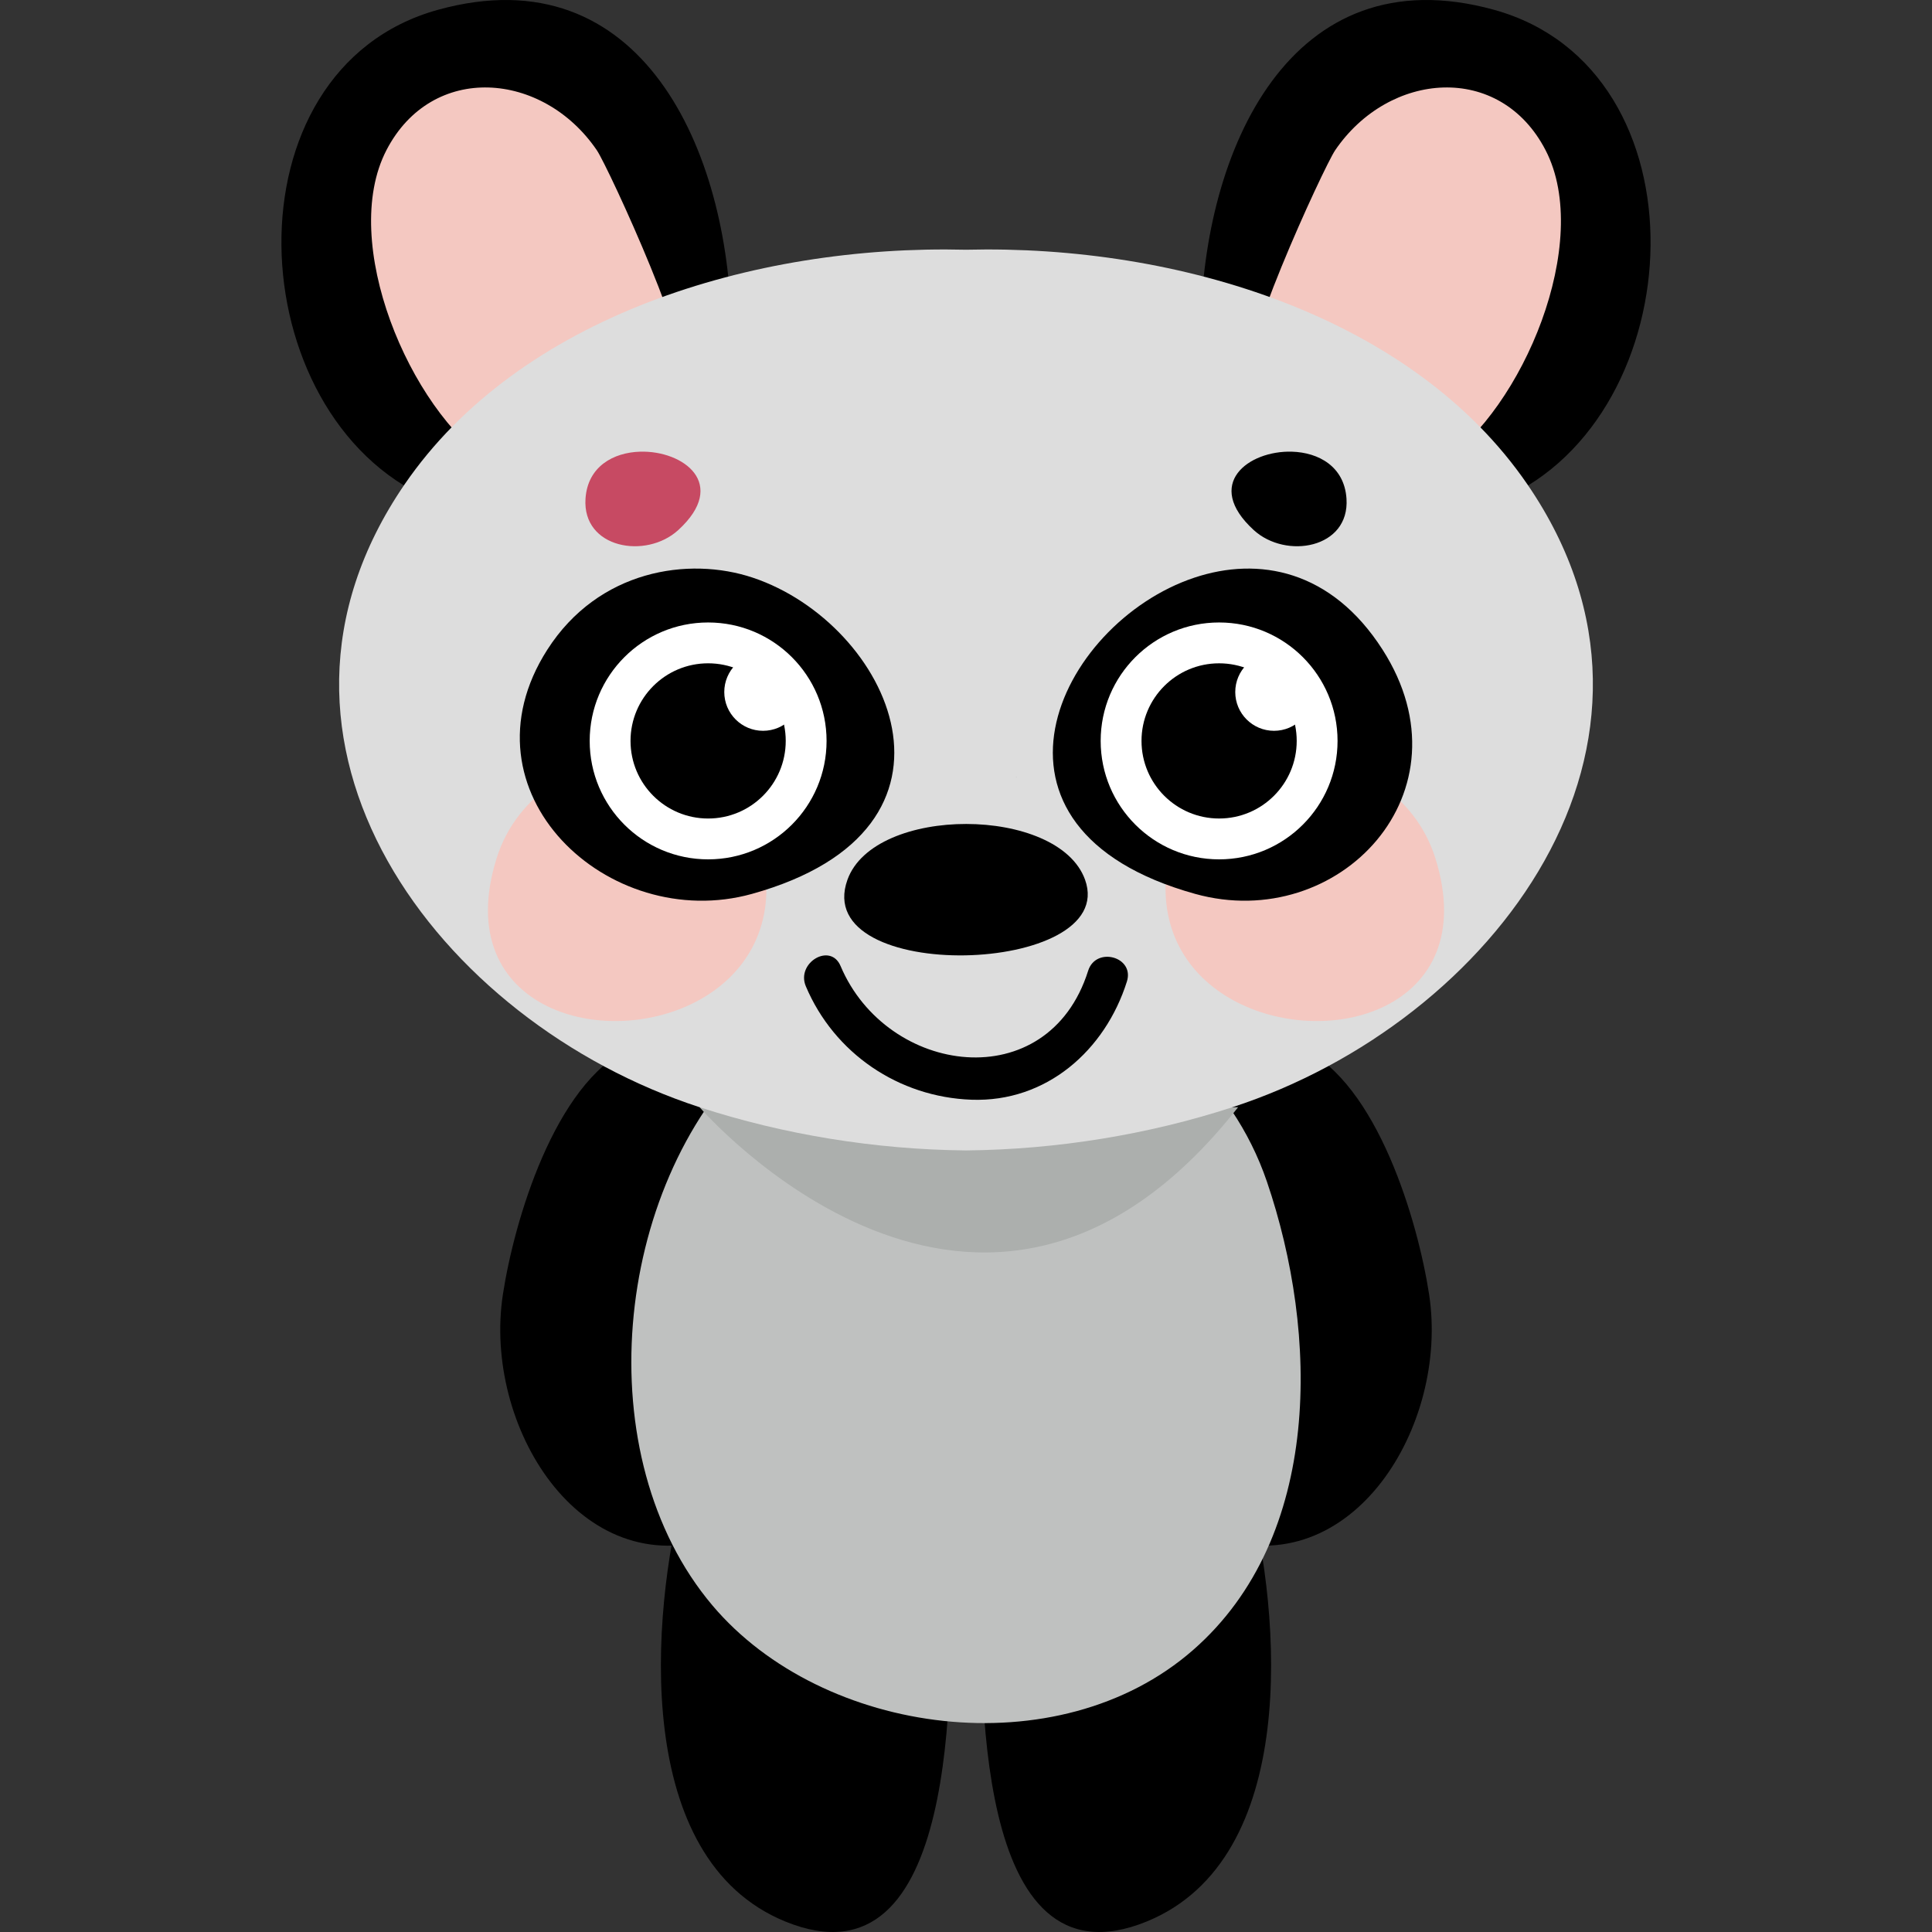 <?xml version="1.0" standalone="no"?>
<svg version="1.1" id="Capa_1" xmlns="http://www.w3.org/2000/svg" xmlns:xlink="http://www.w3.org/1999/xlink" x="0px" y="0px" viewBox="0 0 275.571 275.571" style="enable-background:new 0 0 275.571 275.571;" xml:space="preserve">
<rect x="0" y="0" width="275.571" height="275.571" fill="#333333" stroke="none"/>
<g>
	<g>
		<path d="M135.615,225.842l-38.097-13.518c-4.722,18.178-7.357,52.803,14.474,61.744&#10;&#9;&#9;&#9;C137.043,284.326,135.615,239.205,135.615,225.842z" style="fill:rgb(0, 0, 0)"/>
		<path d="M139.956,225.842l38.096-13.518c4.722,18.178,7.358,52.803-14.473,61.744&#10;&#9;&#9;&#9;C138.528,284.326,139.956,239.205,139.956,225.842z" style="fill:rgb(0, 0, 0)"/>
	</g>
	<g>
		<path d="M89.869,149.488c-10.785,5.069-16.554,24.756-18.142,35.164c-2.857,18.724,11.004,41.266,30.478,34.635l4.916-60.217&#10;&#9;&#9;&#9;C107.826,149.414,98.451,145.455,89.869,149.488z" style="fill:rgb(0, 0, 0)"/>
		<path d="M185.702,149.488c10.785,5.069,16.554,24.756,18.142,35.164c2.857,18.724-11.003,41.266-30.479,34.635l-4.915-60.217&#10;&#9;&#9;&#9;C167.744,149.414,177.12,145.455,185.702,149.488z" style="fill:rgb(0, 0, 0)"/>
	</g>
	<path style="fill:rgb(191, 193, 192)" d="M107.312,150.177c23.954-23.266,63.416-10.908,73.394,18.363&#10;&#9;&#9;c7.385,21.665,7.983,50.638-10.541,66.819c-19.246,16.813-52.813,12.247-68.543-6.363&#10;&#9;&#9;C83.691,207.782,87.375,169.541,107.312,150.177z"/>
	<path style="fill:rgb(172, 175, 173)" d="M99.792,157.931c0,0,40.149,46.61,76.805,0H99.792z"/>
	<g>
		<g>
			<g>
				<path d="M62.492,1.391c-30.75,8.479-28.45,57.857-1.201,69.775l43.013-24.579C103.934,21.617,91.605-6.636,62.492,1.391z" style="fill:rgb(0, 0, 0)"/>
				<path style="fill:rgb(244, 200, 193)" d="M68.665,65.022c0,0,28.162-11.02,28.267-11.062c3.089-1.35-10.188-30.156-11.8-32.526&#10;&#9;&#9;&#9;&#9;&#9;c-7.676-11.28-23.505-12.594-30.018-0.005c-6.765,13.078,3.279,36.921,14.955,44.665C72.041,67.215,69.132,65.323,68.665,65.022&#10;&#9;&#9;&#9;&#9;&#9;z"/>
			</g>
			<g>
				<path d="M213.079,1.391c30.75,8.479,28.45,57.857,1.201,69.775l-43.013-24.579C171.636,21.617,183.966-6.636,213.079,1.391z" style="fill:rgb(0, 0, 0)"/>
				<path style="fill:rgb(244, 200, 193)" d="M206.906,65.022c0,0-28.162-11.02-28.267-11.062c-3.09-1.35,10.188-30.156,11.8-32.526&#10;&#9;&#9;&#9;&#9;&#9;c7.676-11.28,23.505-12.594,30.017-0.005c6.766,13.078-3.28,36.921-14.955,44.665C203.529,67.215,206.439,65.323,206.906,65.022&#10;&#9;&#9;&#9;&#9;&#9;z"/>
			</g>
		</g>
		<path style="fill:rgb(221, 221, 221)" d="M217.865,69.095c-16.363-23.886-49.624-34.228-80.08-33.474&#10;&#9;&#9;&#9;c-30.456-0.754-63.718,9.587-80.08,33.474c-25.265,36.884,4.773,76.683,42.087,88.836c12.013,3.912,25.063,6.035,37.993,6.162&#10;&#9;&#9;&#9;c12.93-0.127,25.98-2.25,37.993-6.162C213.092,145.777,243.13,105.979,217.865,69.095z"/>
	</g>
	<g>
		<path style="fill:rgb(244, 200, 193)" d="M78.108,143.545c-6.616-3.224-10.703-10.201-7.268-21.139c5.813-18.513,35.644-20.244,38.314,1.541&#10;&#9;&#9;&#9;C111.437,142.56,90.404,149.536,78.108,143.545z"/>
		<path style="fill:rgb(244, 200, 193)" d="M197.463,143.545c6.616-3.224,10.702-10.201,7.268-21.139&#10;&#9;&#9;&#9;c-5.813-18.513-35.644-20.244-38.314,1.541C164.134,142.56,185.168,149.536,197.463,143.545z"/>
	</g>
	<g>
		<path d="M107.38,82.397c19.521,6.52,33.46,35.767-0.128,45.104c-20.471,5.69-42.174-14.549-29.184-34.835&#10;&#9;&#9;&#9;C85.354,81.286,98.213,79.335,107.38,82.397z" style="fill:rgb(0, 0, 0)"/>
		<path d="M170.35,82.397c-19.521,6.52-33.46,35.767,0.127,45.104c20.471,5.69,39.716-14.549,26.727-34.835&#10;&#9;&#9;&#9;C189.918,81.286,179.518,79.335,170.35,82.397z" style="fill:rgb(0, 0, 0)"/>
		<g>
			<g>
				<circle style="fill:#FFFFFF;" cx="101.004" cy="105.68" r="16.894"/>
				<circle cx="101.004" cy="105.68" r="11.069"/>
			</g>
			<circle style="fill:#FFFFFF;" cx="108.837" cy="98.708" r="5.53"/>
		</g>
		<g>
			<g>
				<circle style="fill:#FFFFFF;" cx="173.888" cy="105.68" r="16.894"/>
				<circle cx="173.888" cy="105.68" r="11.068"/>
			</g>
			<circle style="fill:#FFFFFF;" cx="181.721" cy="98.708" r="5.53"/>
		</g>
	</g>
	<path d="M154.766,125.475c-3.808-10.559-30.06-10.637-33.888,0.006C115.469,140.523,159.709,139.205,154.766,125.475z&#10;&#9;&#9; M144.956,110.87c-0.051-0.008-0.026-0.018,0-0.026C144.98,110.852,145.006,110.862,144.956,110.87z" style="fill:rgb(0, 0, 0)"/>
	<path d="M155.206,138.47c-5.71,18.106-28.697,14.972-35.313-0.686c-1.435-3.396-6.374-0.469-4.952,2.896&#10;&#9;&#9;c4.049,9.583,13.252,15.801,23.616,16.178c10.703,0.389,19.081-7.038,22.18-16.863C161.852,136.458,156.315,134.956,155.206,138.47&#10;&#9;&#9;z" style="fill:rgb(0, 0, 0)"/>
	<g>
		<path d="M91.298,64.425c6.168-0.184,12.645,4.588,5.447,11.18c-4.605,4.215-13.705,2.621-13.231-4.482&#10;&#9;&#9;&#9;C83.821,66.527,87.501,64.538,91.298,64.425z" style="fill:#c74a63"/>
		<path d="M184.273,64.425c-6.169-0.184-12.646,4.588-5.447,11.18c4.604,4.215,13.704,2.621,13.231-4.482&#10;&#9;&#9;&#9;C191.751,66.527,188.07,64.538,184.273,64.425z"/>
	</g>
</g>
<g>
</g>
<g>
</g>
<g>
</g>
<g>
</g>
<g>
</g>
<g>
</g>
<g>
</g>
<g>
</g>
<g>
</g>
<g>
</g>
<g>
</g>
<g>
</g>
<g>
</g>
<g>
</g>
<g>
</g>
</svg>